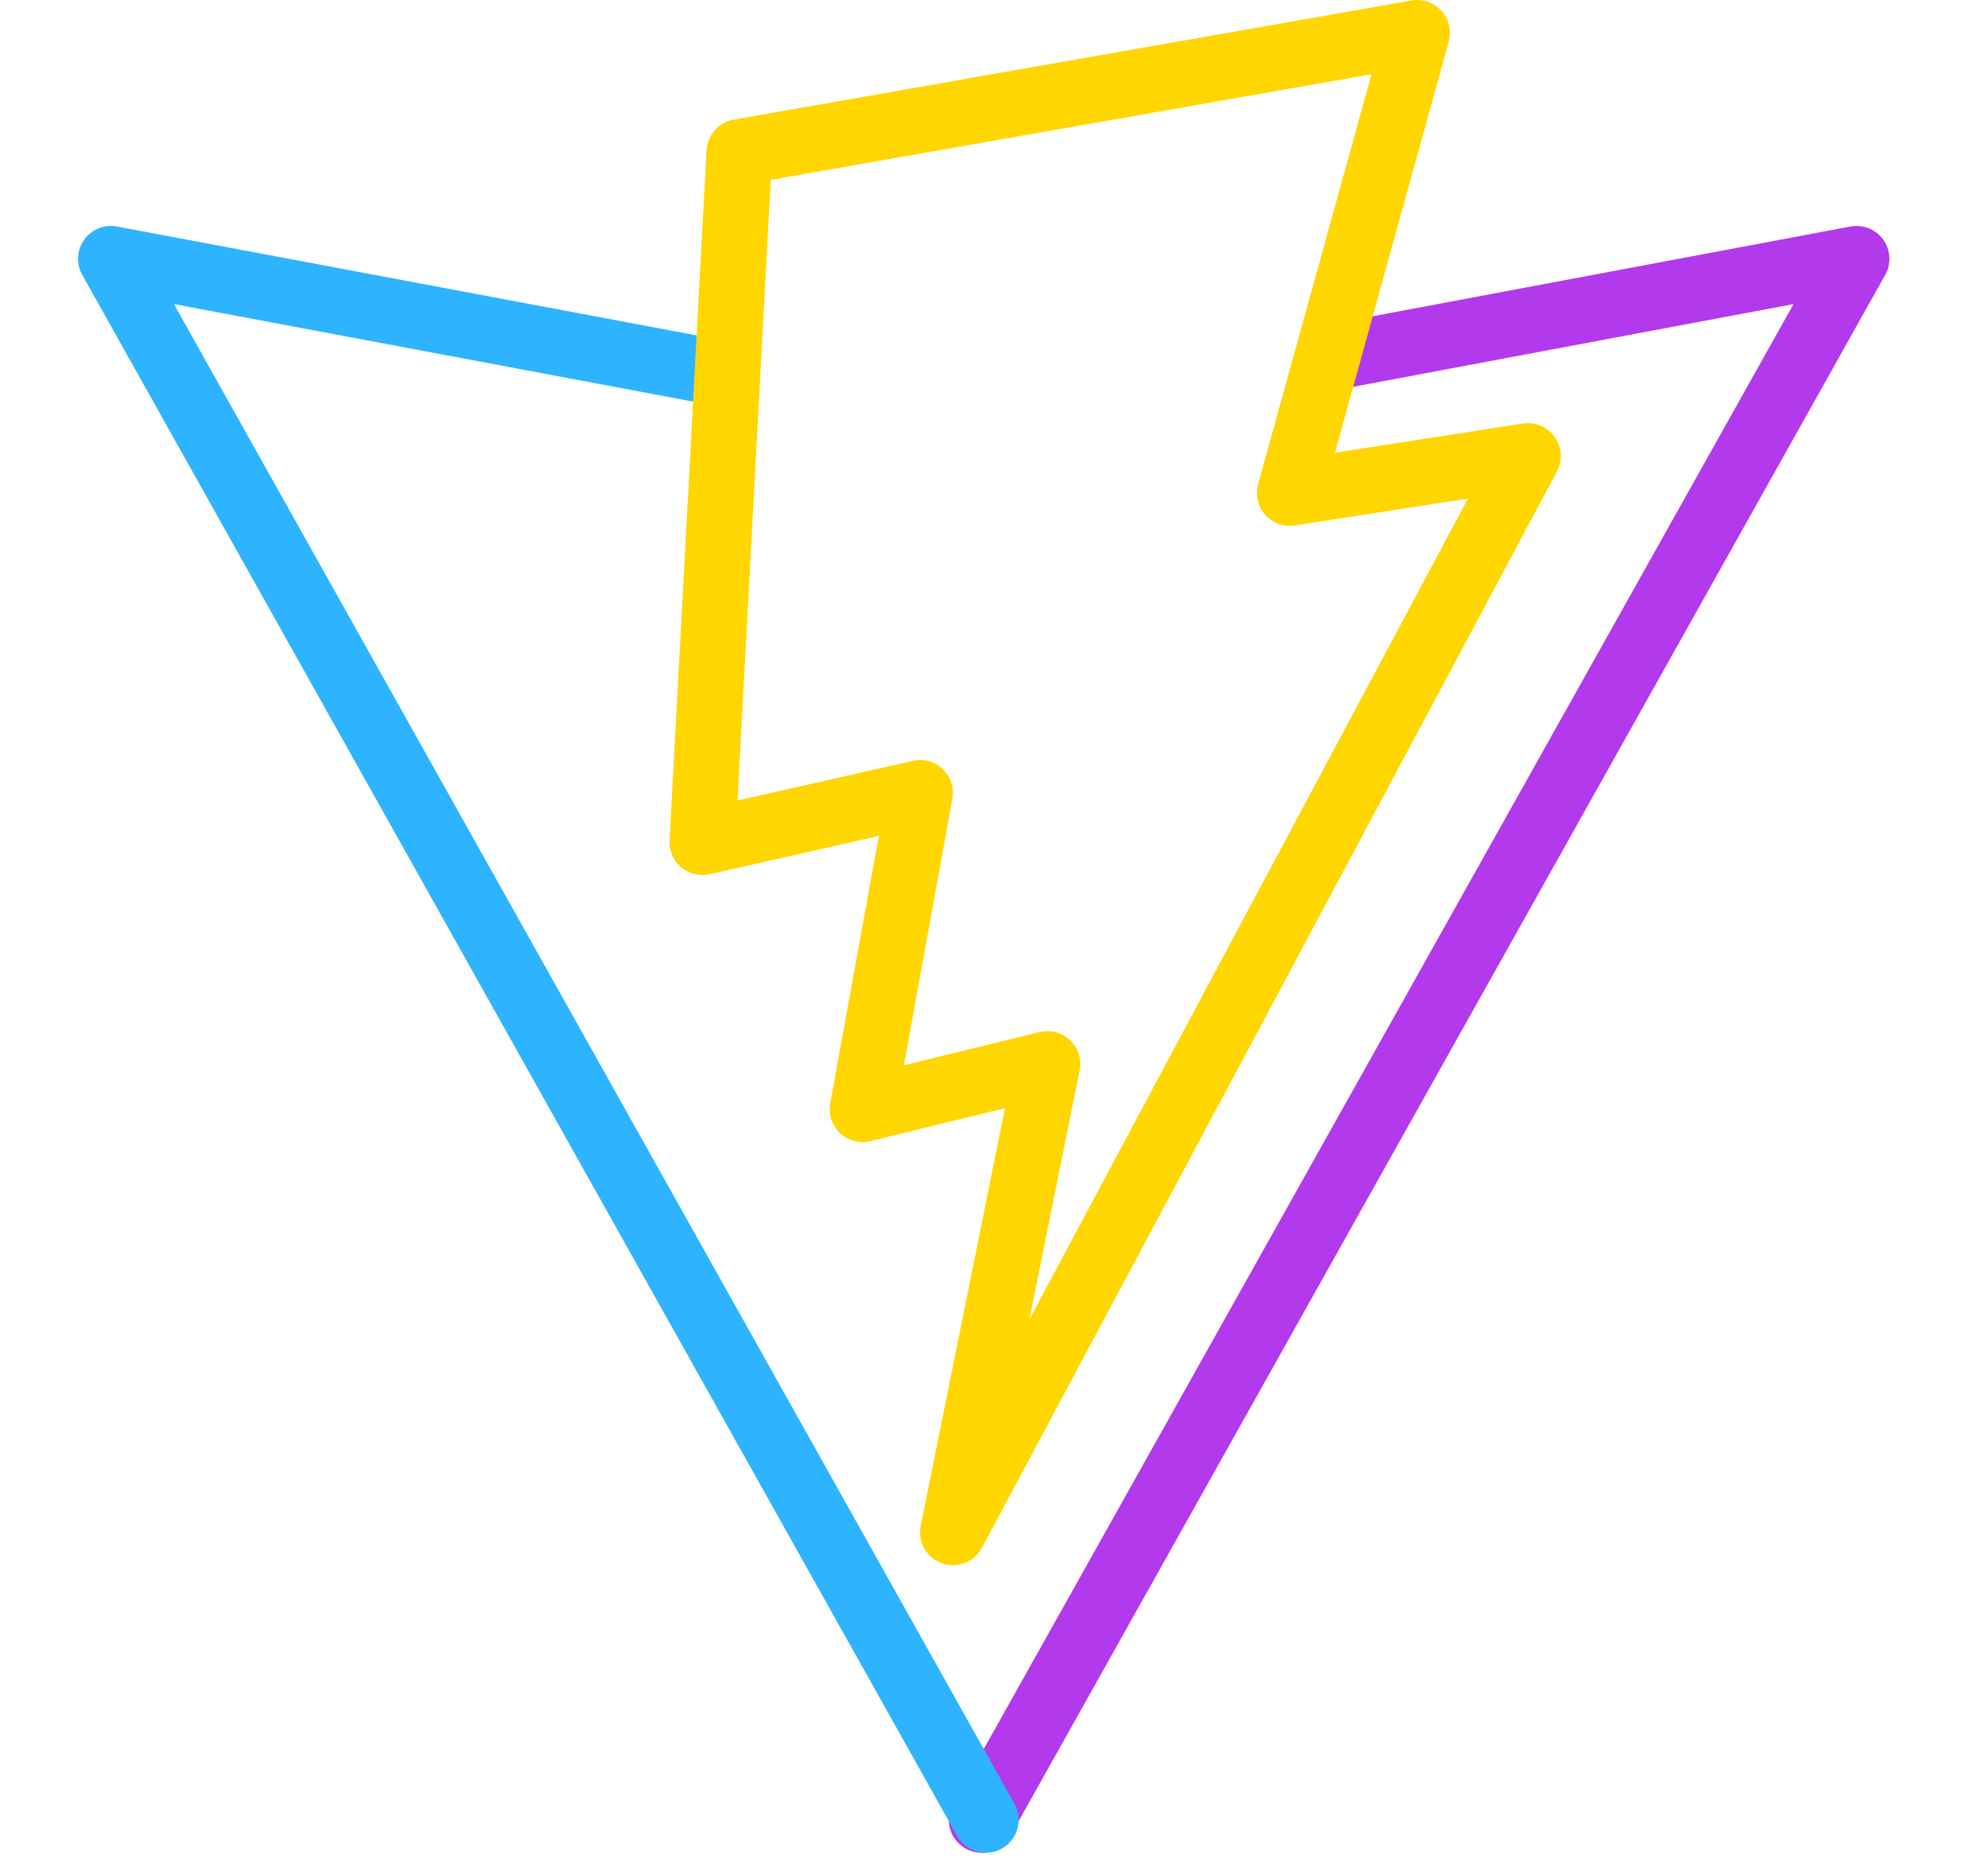 <svg width="242" height="228" viewBox="0 0 242 228" fill="none" xmlns="http://www.w3.org/2000/svg">
<mask id="mask0_206_154" style="mask-type:alpha" maskUnits="userSpaceOnUse" x="0" y="4" width="242" height="263">
<path fill-rule="evenodd" clip-rule="evenodd" d="M0 22.5L242 18.5L127.5 267L0 22.5ZM90 18.5L172.5 4L157 60L186 55.5L116 186.5L127.5 129.5L105 135L112 96.5L85.5 102.5L90 18.5Z" fill="#C4C4C4"/>
</mask>
<g mask="url(#mask0_206_154)">
<path d="M119.5 221.5L226 31.5L119.5 51.5" stroke="#B339EC" stroke-width="8" stroke-linecap="round" stroke-linejoin="round"/>
<path d="M120 221.5L13.5 31.5L120 51.5" stroke="#2EB4FF" stroke-width="8" stroke-linecap="round" stroke-linejoin="round"/>
</g>
<path d="M90 18.5L172.5 4L157 60L186 55.5L116 186.5L127.5 129.5L105 135L112 96.5L85.5 102.5L90 18.5Z" stroke="#FFD600" stroke-width="8" stroke-linejoin="round"/>
</svg>
